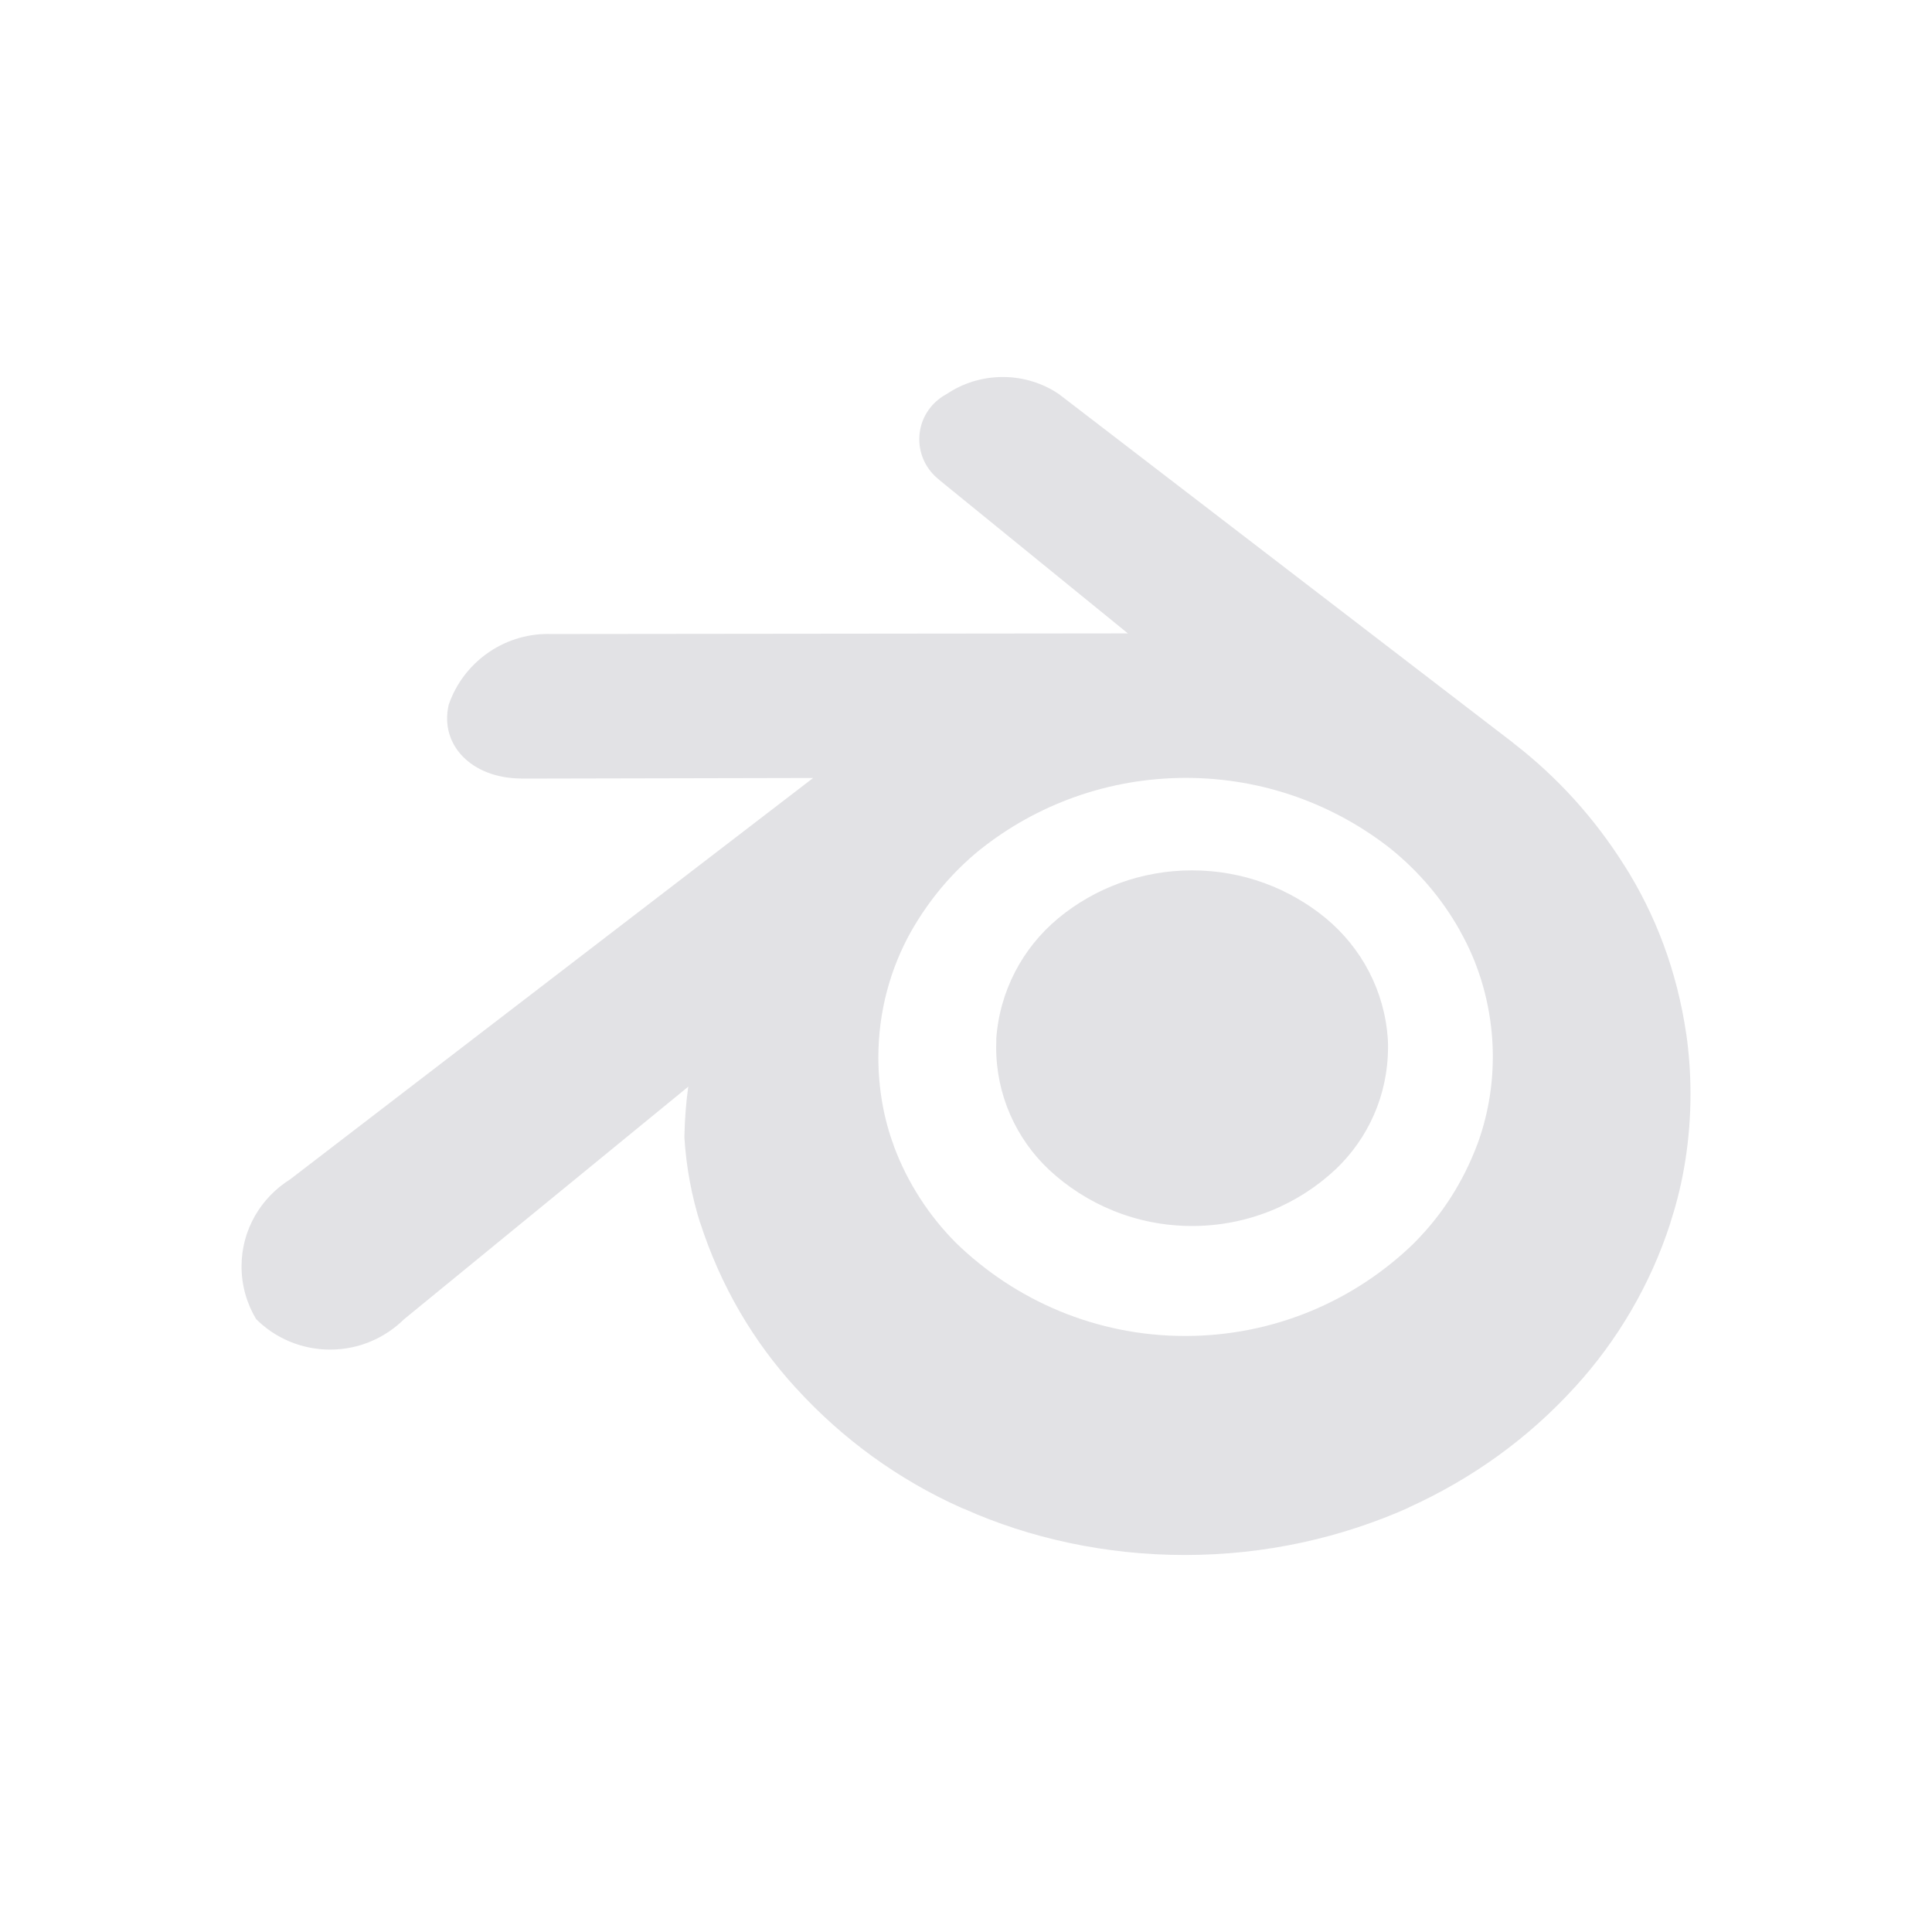<svg height="22" width="22" xmlns="http://www.w3.org/2000/svg">
  <style type="text/css" id="current-color-scheme">
    .ColorScheme-Text {
      color: #e2e2e5;
    }
  </style>
  <path
    d="m 16.112,14.146 c -0.674,0.66 -1.597,1.067 -2.616,1.067 -1.014,0 -1.934,-0.404 -2.609,-1.059 l 0.001,10e-4 c -0.307,-0.308 -0.55,-0.68 -0.706,-1.095 l -0.007,-0.022 c -0.11,-0.296 -0.173,-0.639 -0.173,-0.996 0,-0.523 0.136,-1.014 0.375,-1.44 l -0.008,0.015 c 0.209,-0.371 0.474,-0.683 0.787,-0.939 l 0.006,-0.004 c 0.637,-0.508 1.454,-0.816 2.342,-0.816 0.884,0 1.698,0.305 2.341,0.814 l -0.008,-0.006 c 0.32,0.259 0.585,0.571 0.784,0.925 l 0.008,0.016 c 0.192,0.339 0.32,0.738 0.358,1.162 l 10e-4,0.012 c 0.007,0.075 0.011,0.162 0.011,0.251 0,0.357 -0.064,0.699 -0.182,1.015 l 0.007,-0.02 c -0.164,0.437 -0.406,0.81 -0.713,1.119 v 0 z M 7.793,12.949 c 0.022,0.351 0.085,0.679 0.184,0.991 l -0.008,-0.029 c 0.237,0.737 0.613,1.371 1.1,1.901 l -0.003,-0.004 c 0.526,0.577 1.165,1.042 1.882,1.362 l 0.036,0.014 c 0.738,0.33 1.601,0.523 2.508,0.523 0.915,0 1.783,-0.195 2.567,-0.547 l -0.04,0.016 c 0.752,-0.338 1.39,-0.805 1.912,-1.378 l 0.004,-0.004 c 0.482,-0.528 0.858,-1.163 1.085,-1.865 l 0.01,-0.036 c 0.14,-0.43 0.22,-0.923 0.22,-1.437 0,-0.24 -0.018,-0.475 -0.051,-0.705 l 0.003,0.026 c -0.105,-0.72 -0.351,-1.366 -0.711,-1.932 l 0.012,0.02 C 18.157,9.314 17.733,8.849 17.241,8.468 l -0.012,-0.009 h 0.002 L 12.057,4.487 C 11.878,4.366 11.657,4.293 11.419,4.293 c -0.239,0 -0.461,0.073 -0.645,0.198 l 0.004,-0.003 c -0.186,0.1 -0.31,0.292 -0.31,0.514 0,0.186 0.088,0.352 0.224,0.459 l 0.001,10e-4 -5.5e-4,5.5e-4 2.151,1.75 -6.567,0.007 c -0.011,-5.5e-4 -0.023,-5.5e-4 -0.036,-5.5e-4 -0.521,0 -0.965,0.334 -1.128,0.798 l -0.003,0.008 c -0.106,0.458 0.262,0.838 0.826,0.84 v 10e-4 l 3.324,-0.007 -5.955,4.57 c -0.334,0.209 -0.554,0.575 -0.554,0.992 0,0.221 0.062,0.428 0.169,0.605 l -0.003,-0.005 c 0.216,0.215 0.514,0.347 0.843,0.347 0.328,0 0.624,-0.132 0.841,-0.345 v 0 l 3.237,-2.649 c -0.024,0.169 -0.04,0.366 -0.044,0.567 v 0.005 z m 3.551,-1.113 c 0.038,-0.557 0.305,-1.046 0.705,-1.378 l 0.003,-0.003 c 0.411,-0.339 0.942,-0.544 1.522,-0.544 0.58,0 1.111,0.205 1.526,0.547 l -0.004,-0.003 c 0.404,0.334 0.67,0.823 0.707,1.374 l 5.5e-4,0.006 c 0.002,0.028 0.002,0.06 0.002,0.091 0,0.547 -0.229,1.04 -0.596,1.389 l -10e-4,5.5e-4 c -0.426,0.4 -1.002,0.645 -1.634,0.645 -0.633,0 -1.208,-0.246 -1.635,-0.646 l 10e-4,10e-4 c -0.368,-0.35 -0.597,-0.843 -0.597,-1.39 0,-0.032 5.5e-4,-0.064 0.002,-0.096 v 0.004 z"
    class="ColorScheme-Text" fill="currentColor" />
</svg>